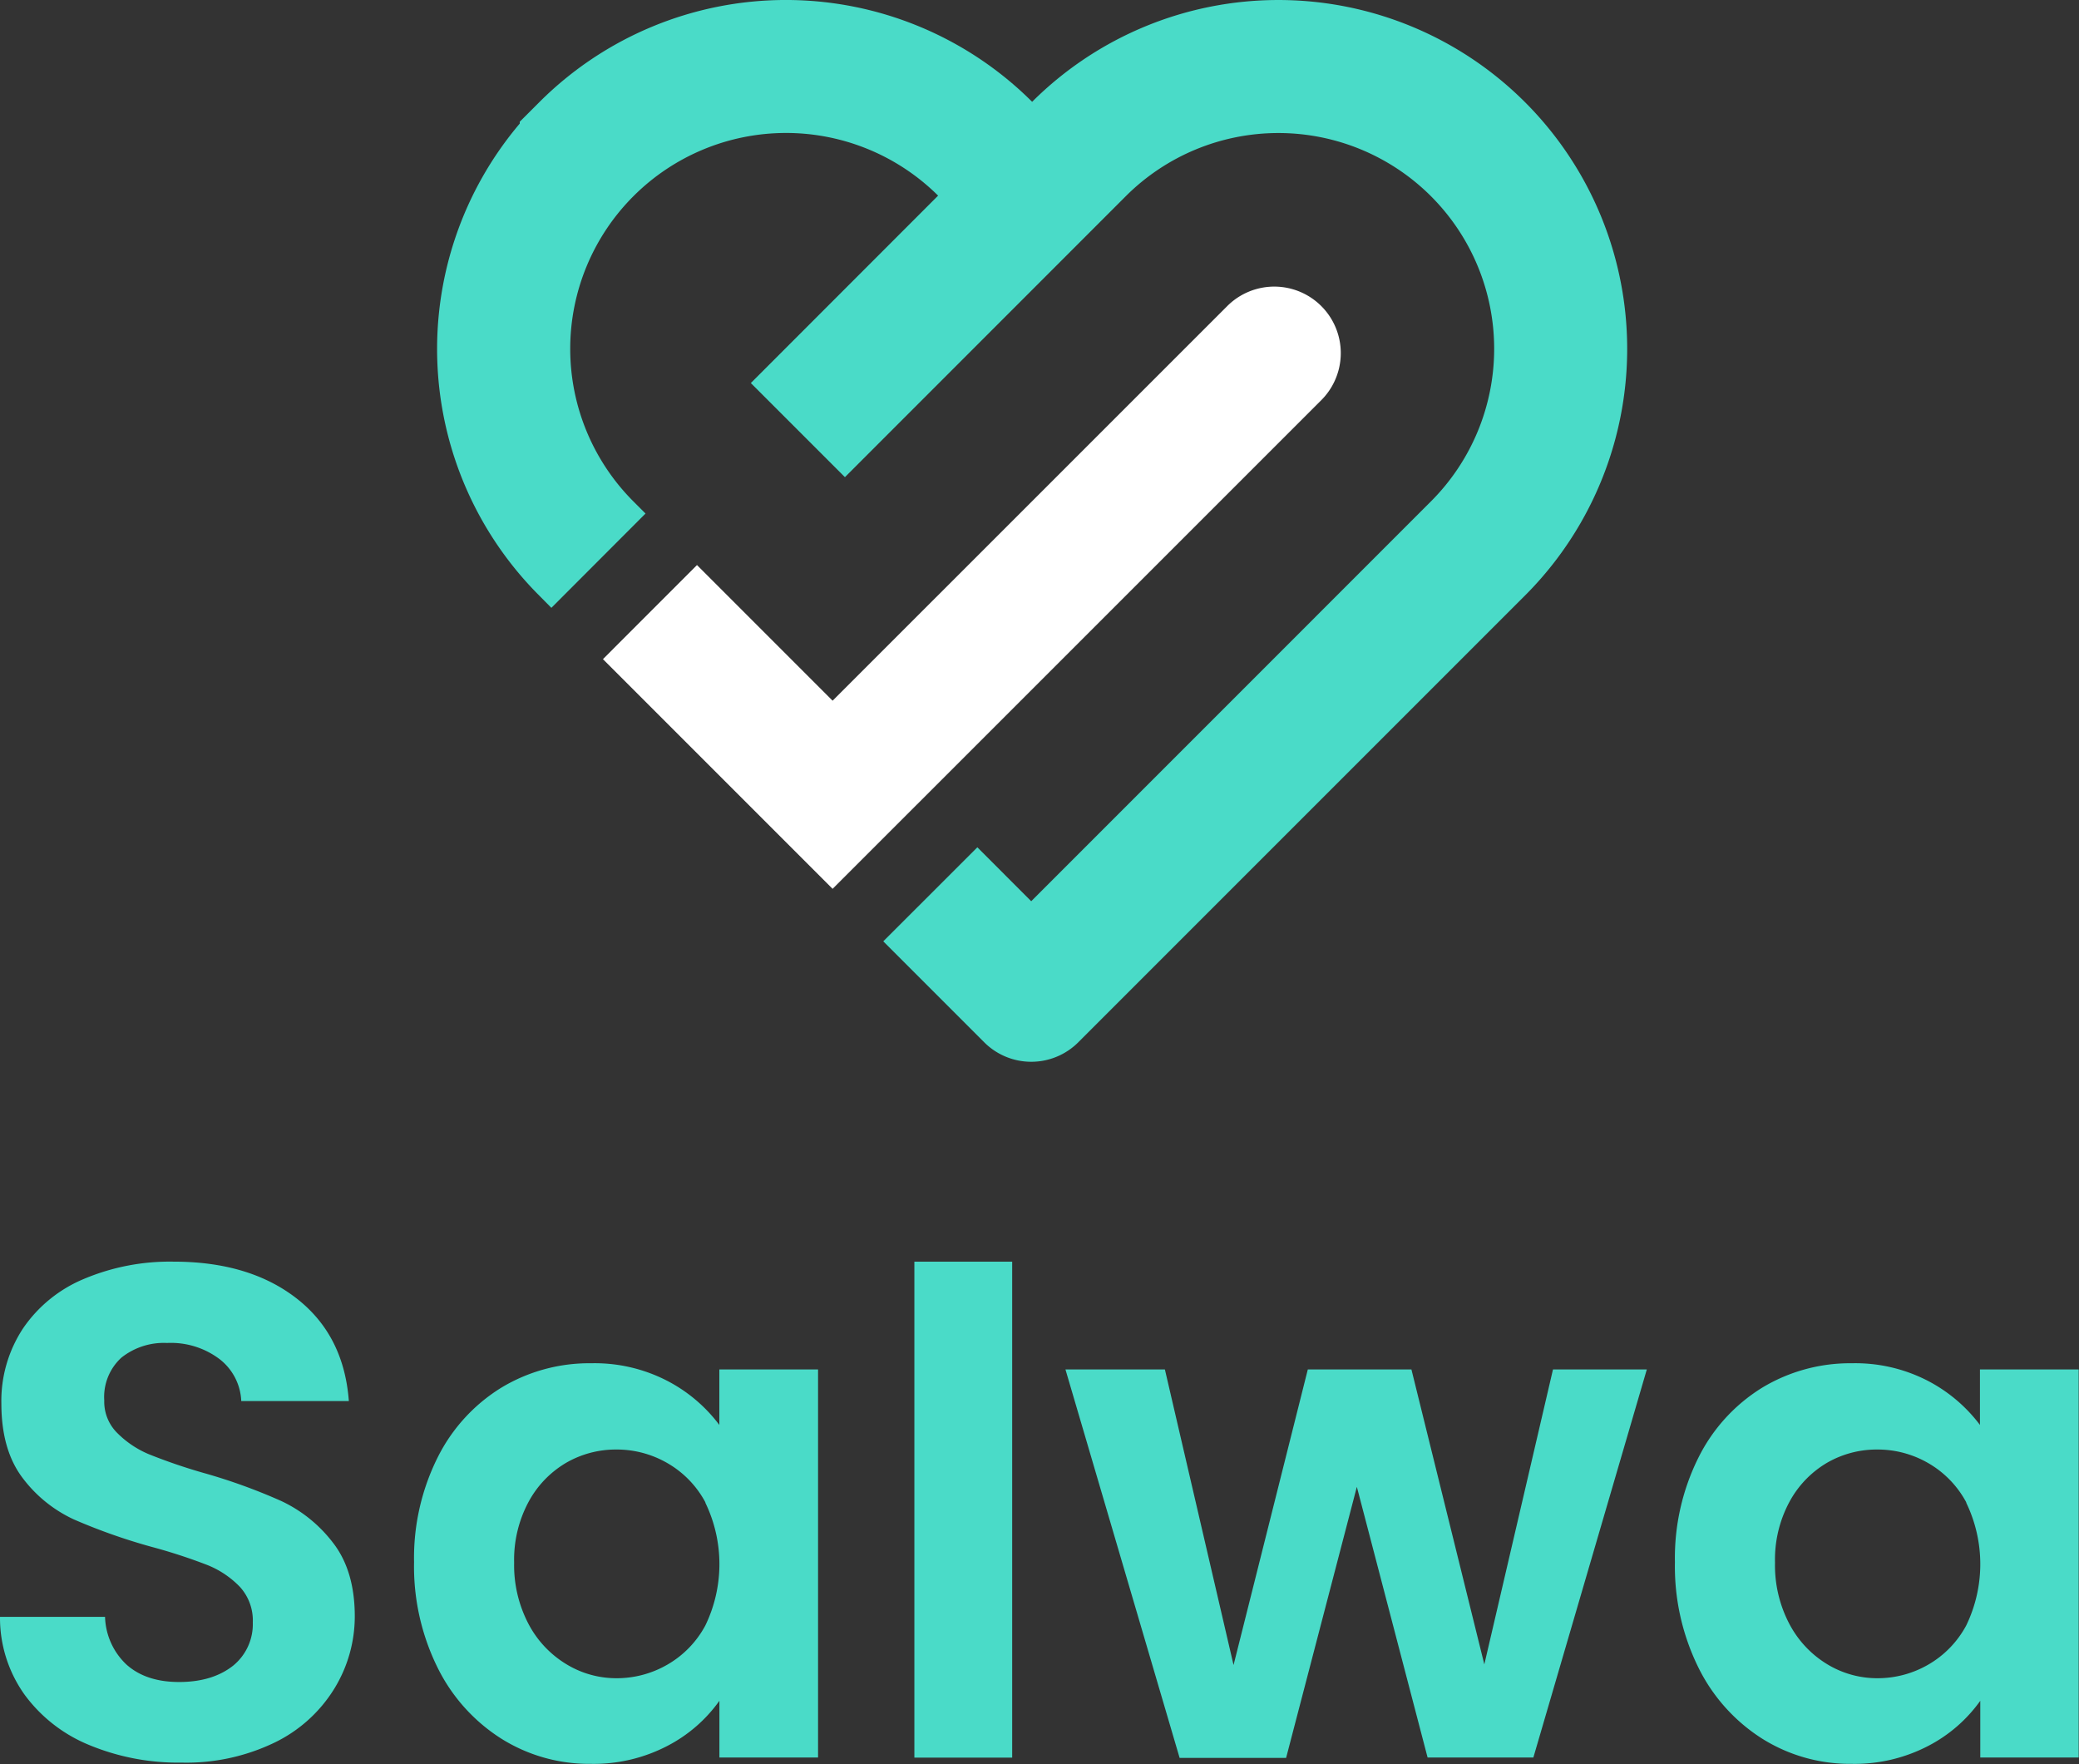 <svg xmlns="http://www.w3.org/2000/svg" viewBox="0 0 318.84 270.5"><rect x="0" y="0" width="318.84" height="270.5" fill="#333333" stroke="none"/><defs><style>.cls-1{fill:#4adbc8;}.cls-2{fill:#fff;}</style></defs><g id="Layer_2" data-name="Layer 2"><g id="Design_ejeStudio_" data-name="Design | ejeStudio™"><g id="New_Symbol_2" data-name="New Symbol 2"><path class="cls-1" d="M13.7,267.6a23.15,23.15,0,0,1-9.94-7.74A20.28,20.28,0,0,1,0,247.94H16.11a10.45,10.45,0,0,0,3.28,7.31q3,2.69,8.11,2.68t8.27-2.52a8.2,8.2,0,0,0,3-6.61,7.64,7.64,0,0,0-2-5.48,14.27,14.27,0,0,0-5.1-3.38,84.88,84.88,0,0,0-8.44-2.74A89.7,89.7,0,0,1,11.33,233a20.69,20.69,0,0,1-7.84-6.33Q.22,222.38.21,215.28a20.2,20.2,0,0,1,3.34-11.6,21.1,21.1,0,0,1,9.34-7.57,33.9,33.9,0,0,1,13.75-2.64q11.61,0,18.86,5.65t8,15.73H37a8.58,8.58,0,0,0-3.27-6.39,12.37,12.37,0,0,0-8.11-2.52,10.46,10.46,0,0,0-7,2.25,8.15,8.15,0,0,0-2.63,6.56,6.74,6.74,0,0,0,2,5A15,15,0,0,0,22.83,223a85.91,85.91,0,0,0,8.32,2.85,87.56,87.56,0,0,1,11.93,4.3,21.42,21.42,0,0,1,8,6.44q3.33,4.3,3.33,11.28A21.17,21.17,0,0,1,51.24,259a22,22,0,0,1-9.13,8.22,31.15,31.15,0,0,1-14.29,3.07A35.59,35.59,0,0,1,13.7,267.6Z"/><path class="cls-1" d="M67.09,223.55a26.4,26.4,0,0,1,9.77-10.74,26.1,26.1,0,0,1,13.81-3.76,24.23,24.23,0,0,1,11.65,2.69,23.53,23.53,0,0,1,8,6.77V210h15.14v59.51H110.33v-8.7a22.45,22.45,0,0,1-8,6.93,24.43,24.43,0,0,1-11.76,2.74,25.3,25.3,0,0,1-13.7-3.87,27.05,27.05,0,0,1-9.77-10.9,35,35,0,0,1-3.6-16.17A34.48,34.48,0,0,1,67.09,223.55Zm41.09,6.83a15.16,15.16,0,0,0-5.8-6,15.49,15.49,0,0,0-7.84-2.1,15.24,15.24,0,0,0-7.74,2.05,15.43,15.43,0,0,0-5.75,6,18.75,18.75,0,0,0-2.2,9.29,19.37,19.37,0,0,0,2.2,9.4,15.78,15.78,0,0,0,5.81,6.18,14.71,14.71,0,0,0,7.68,2.15,15.49,15.49,0,0,0,7.84-2.1,15.2,15.2,0,0,0,5.8-6,21.62,21.62,0,0,0,0-18.8Z"/><path class="cls-1" d="M155.23,193.47v76.06h-15V193.47Z"/><path class="cls-1" d="M252.56,210l-17.4,59.51H218.94L208.09,228l-10.85,41.57H180.91L163.4,210h15.25l10.53,45.33L200.57,210h15.89l11.18,45.23L238.17,210Z"/><path class="cls-1" d="M260.46,223.55a26.4,26.4,0,0,1,9.77-10.74A26.1,26.1,0,0,1,284,209.05a24.23,24.23,0,0,1,11.65,2.69,23.63,23.63,0,0,1,8,6.77V210h15.14v59.51H303.7v-8.7a22.53,22.53,0,0,1-8,6.93,24.43,24.43,0,0,1-11.76,2.74,25.3,25.3,0,0,1-13.7-3.87,27.05,27.05,0,0,1-9.77-10.9,35,35,0,0,1-3.6-16.17A34.48,34.48,0,0,1,260.46,223.55Zm41.09,6.83a15.23,15.23,0,0,0-5.8-6,15.5,15.5,0,0,0-7.85-2.1,15.23,15.23,0,0,0-7.73,2.05,15.43,15.43,0,0,0-5.75,6,18.64,18.64,0,0,0-2.2,9.29,19.26,19.26,0,0,0,2.2,9.4,15.82,15.82,0,0,0,5.8,6.18,14.76,14.76,0,0,0,7.68,2.15,15.5,15.5,0,0,0,7.85-2.1,15.26,15.26,0,0,0,5.8-6,21.62,21.62,0,0,0,0-18.8Z"/><path class="cls-1" d="M233.88,15.67h0a53.49,53.49,0,0,0-75.59-.06,53.47,53.47,0,0,0-75.58.06l-3,3v.28a53.47,53.47,0,0,0,3,72.39l1.85,1.87L99,78.75l-1.86-1.86a33.1,33.1,0,0,1,0-46.8h0A33.1,33.1,0,0,1,143.87,30L115.15,58.74l14.43,14.43,43.07-43.08a33.11,33.11,0,0,1,46.81,0h0a33.09,33.09,0,0,1,0,46.79L158.15,138.2l-8.26-8.27-14.43,14.42h0l15.48,15.48a10.2,10.2,0,0,0,14.43,0l68.51-68.51a53.49,53.49,0,0,0,0-75.65Z"/><path class="cls-2" d="M202.64,61.36a10.2,10.2,0,1,0-14.43-14.42l-60.52,60.51-20.8-20.8L92.47,101.08l35.22,35.22Z"/></g></g></g></svg>